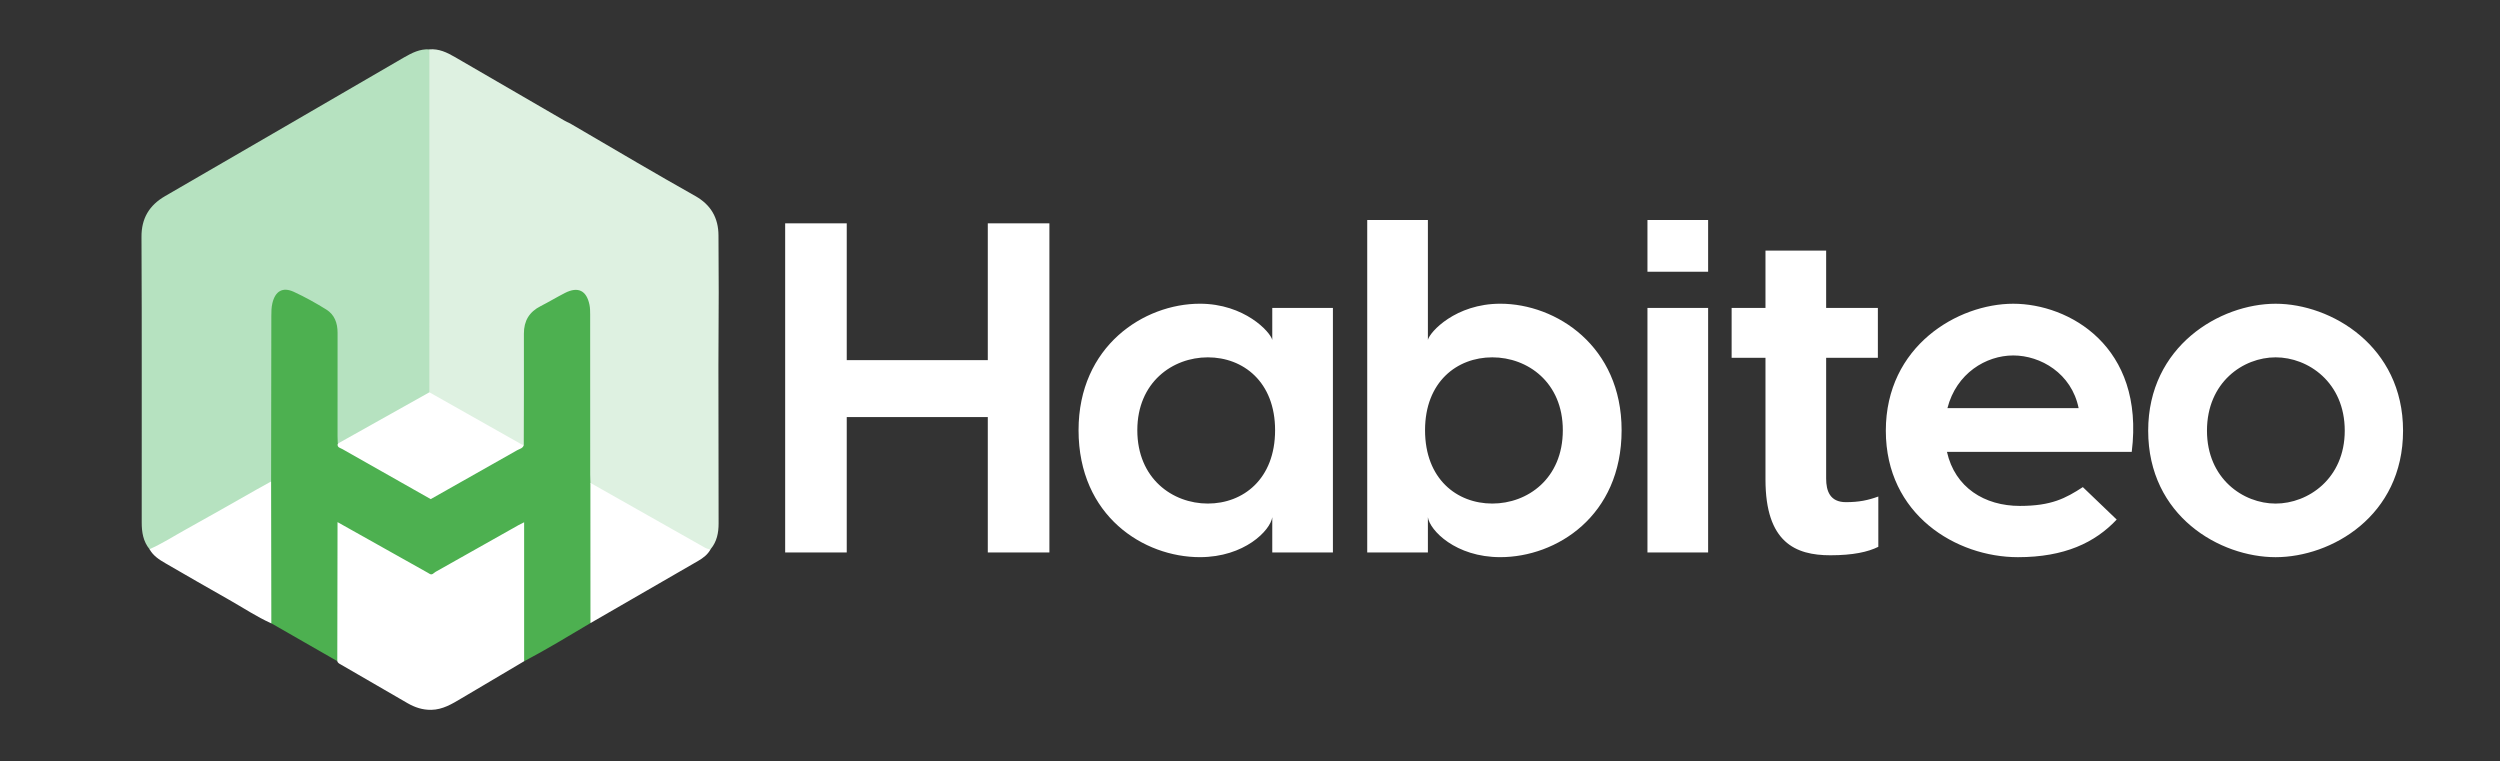 <?xml version="1.0" encoding="UTF-8" standalone="no"?>
<!DOCTYPE svg PUBLIC "-//W3C//DTD SVG 1.1//EN" "http://www.w3.org/Graphics/SVG/1.1/DTD/svg11.dtd">
<svg viewBox="0 0 1090 332" version="1.1" xmlns="http://www.w3.org/2000/svg" xmlns:xlink="http://www.w3.org/1999/xlink" xml:space="preserve" style="fill-rule:evenodd;clip-rule:evenodd;stroke-linejoin:round;stroke-miterlimit:1.414;">
    <rect x="0" y="0" width="1090" height="332" fill="#333333" stroke="none"/>
    <path id="typo" d="M929.44,197L848.87,197C852.36,212.58 865.27,220.58 880.65,220.58C894.39,220.58 900.53,217.3 908.12,212.38L922.88,226.53C913.45,236.57 900.13,242.93 879.83,242.93C852.98,242.93 822.22,224.48 822.22,187.78C822.22,150.88 853.59,132.43 877.78,132.43C901.97,132.43 935.18,150.88 929.44,197ZM1047.73,187.78C1047.73,225.09 1016.36,242.93 992.17,242.93C967.98,242.93 936.61,225.1 936.61,187.78C936.61,150.88 967.98,132.43 992.17,132.43C1016.36,132.43 1047.73,150.88 1047.73,187.78ZM581.15,240.87L554.71,240.87L554.71,225.5C553.89,231.24 542.61,242.92 523.14,242.92C498.74,242.92 470.25,225.09 470.25,187.57C470.25,150.88 498.75,132.42 523.14,132.42C542.61,132.43 553.89,144.73 554.71,148.21L554.71,134.27L581.15,134.27L581.15,240.87ZM596.11,95.93L622.56,95.93L622.56,148.21C623.38,144.72 634.65,132.42 654.13,132.42C678.52,132.43 707.02,150.88 707.02,187.57C707.02,225.09 678.52,242.92 654.13,242.92C634.65,242.92 623.38,231.24 622.56,225.5L622.56,240.88L596.11,240.88L596.11,95.93ZM796.2,134.27L818.75,134.27L818.75,156L796.2,156L796.2,208.69C796.2,214.02 797.84,218.94 804.81,218.94C810.54,218.94 814.44,218.12 818.95,216.48L818.95,238.41C814.44,240.66 807.88,242.1 798.04,242.1C782.87,242.1 769.75,236.56 769.75,209.09L769.75,156L754.99,156L754.99,134.27L769.75,134.27L769.75,109.26L796.2,109.26L796.2,134.27ZM369.18,240.87L342.33,240.87L342.33,97.37L369.18,97.37L369.18,157.03L430.68,157.03L430.68,97.37L457.54,97.37L457.54,240.87L430.68,240.87L430.68,181.83L369.18,181.83L369.18,240.87ZM744.74,240.87L718.29,240.87L718.29,134.27L744.74,134.27L744.74,240.87ZM962.24,187.78C962.24,208.69 978.03,219.56 992.17,219.56C1006.31,219.56 1022.31,208.69 1022.31,187.78C1022.31,166.66 1006.32,155.8 992.17,155.8C978.02,155.8 962.24,166.66 962.24,187.78ZM495.87,187.57C495.87,208.69 511.25,219.55 526.62,219.55C541.99,219.55 555.94,208.89 555.94,187.57C555.94,166.45 542,155.8 526.62,155.8C511.24,155.8 495.87,166.66 495.87,187.57ZM681.39,187.57C681.39,166.66 666.01,155.8 650.64,155.8C635.27,155.8 621.32,166.46 621.32,187.57C621.32,208.89 635.26,219.55 650.64,219.55C666.02,219.55 681.39,208.69 681.39,187.57ZM849.08,177.94L906.28,177.94C903.2,162.77 889.68,154.98 877.78,154.98C865.89,154.98 852.98,162.77 849.08,177.94ZM744.74,118.48L718.29,118.48L718.29,95.93L744.74,95.93L744.74,118.48Z" style="fill:white;"/>
    <path id="back-right" d="M248.56,53.81C258.35,59.54 268.12,65.3 277.93,70.99C286.31,75.86 294.69,80.71 303.14,85.46C309.93,89.28 313.26,95 313.26,102.75C313.26,110.98 313.32,119.22 313.36,127.45C313.31,138.22 313.23,148.99 313.23,159.76C313.23,182.58 313.28,205.4 313.31,228.22C313.32,232.32 312.56,236.17 309.84,239.42C308.52,240.22 307.42,239.55 306.29,238.92C290.97,230.28 275.66,221.61 260.29,213.06C258.86,212.26 257.27,211.57 256.7,209.79C256.34,208.24 256.45,206.66 256.45,205.09C256.44,182.62 256.44,160.16 256.45,137.69C256.45,135.53 256.45,133.36 255.65,131.3C254.39,128.03 251.87,126.55 248.66,127.86C243.12,130.12 237.8,132.92 232.98,136.47C230.01,138.66 229.33,142.1 229.33,145.7C229.36,160.12 229.35,174.54 229.34,188.97C229.34,190.44 229.47,191.92 229.04,193.35C227.94,195.31 226.66,194.02 225.58,193.42C218.27,189.4 211.04,185.26 203.76,181.2C199.39,178.76 195.07,176.24 190.67,173.86C188.98,172.94 187.05,172.19 186.5,169.98C186.22,168.52 186.28,167.04 186.28,165.57C186.27,119.34 186.27,73.12 186.3,26.89C186.3,25.07 185.86,23.13 187.23,21.52C191.34,21.18 194.85,22.85 198.27,24.83C214.17,34.06 230.07,43.29 245.97,52.51C246.79,53 247.69,53.38 248.56,53.81" style="fill:rgb(222,241,225);fill-rule:nonzero;"/>
    <path id="back-left" d="M187.21,21.53C187.21,71.37 187.21,121.2 187.2,171.03C186.7,172.49 185.34,172.99 184.17,173.64C173.12,179.76 162.16,186.03 151.11,192.15C149.82,192.86 148.36,194.81 146.59,192.7C146.16,191.26 146.28,189.78 146.28,188.31C146.27,174.29 146.18,160.27 146.32,146.25C146.38,140.37 144.05,136.35 138.7,133.87C135.51,132.39 132.53,130.44 129.41,128.79C123.86,125.85 120.07,127.89 119.3,134.15C119.12,135.61 119.17,137.09 119.17,138.56C119.17,160.52 119.17,182.48 119.16,204.44C119.16,206.01 119.27,207.58 118.94,209.13C118.52,210.76 117.08,211.34 115.82,212.05C103.87,218.78 91.91,225.51 79.96,232.24C76.12,234.41 72.24,236.51 68.43,238.72C67.43,239.3 66.46,240.11 65.18,239.43C62.42,236.05 61.79,232.04 61.79,227.85C61.79,207.34 61.81,186.83 61.8,166.31C61.79,145.31 61.82,124.3 61.69,103.3C61.64,95.25 65.04,89.52 71.97,85.51C106.74,65.39 141.45,45.19 176.18,25.02C179.61,23.06 183.08,21.26 187.21,21.53" style="fill:rgb(182,226,192);fill-rule:nonzero;"/>
    <path id="Front" d="M187.089,250.091C184.798,250.585 183.297,248.883 181.58,247.94C171.11,242.17 160.78,236.15 150.31,230.36C149.73,230.04 149.2,229.54 148.39,229.59C147.63,230.52 148.01,231.63 148.01,232.65C147.98,249.71 148,266.77 147.97,283.82C147.97,285.33 148.41,287 147.06,288.25C137.47,282.76 127.89,277.26 118.3,271.77C117.31,270.64 117.35,269.24 117.35,267.87C117.33,249.87 117.34,231.87 117.34,213.87C117.34,212.47 117.52,211.14 118.2,209.9C118.23,185.85 118.27,161.8 118.3,137.75C118.3,135.89 118.32,134.04 118.76,132.19C120,126.95 123.23,125 128.1,127.24C132.98,129.49 137.71,132.12 142.27,134.96C145.86,137.19 147.19,140.86 147.18,145.08C147.14,160.1 147.16,175.12 147.17,190.14C147.17,191.22 147.23,192.29 147.26,193.37C154.47,198.41 162.39,202.25 169.99,206.63C175.14,209.6 180.28,212.61 185.53,215.41C186.369,215.897 187.28,216.343 187.679,217.291C188.314,216.413 189.307,215.877 190.26,215.34C202.31,208.64 214.26,201.77 226.26,195C226.94,194.62 227.78,194.59 228.36,194.01C228.39,177.84 228.49,161.66 228.42,145.49C228.4,139.88 230.76,135.99 235.72,133.47C239.29,131.65 242.73,129.57 246.3,127.74C252.02,124.82 255.74,126.63 257.02,132.92C257.29,134.25 257.3,135.64 257.31,137.01C257.33,160.34 257.32,183.68 257.33,207.01C257.33,208.19 257.39,209.36 257.42,210.54C258.18,211.86 258.28,213.32 258.28,214.8C258.28,232.33 258.28,249.87 258.28,267.4C258.28,268.88 258.24,270.34 257.45,271.66C247.88,277.33 238.38,283.12 228.53,288.31C227.24,287.03 227.66,285.37 227.65,283.86C227.62,267.02 227.63,250.18 227.63,233.34C227.63,232.85 227.6,232.36 227.64,231.87C227.82,229.81 227.33,229.19 225.25,230.35C219.43,233.59 213.67,236.92 207.87,240.18C202.07,243.44 196.27,246.72 190.46,249.96C189.426,250.533 188.092,251.866 187.089,250.091Z" style="fill:rgb(77,176,80);"/>
    <path id="floor" d="M147.06,288.27C147.09,269.24 147.13,250.22 147.16,231.19C147.16,230.15 147.16,229.11 147.16,227.64C160.74,235.26 173.94,242.67 187.14,250.07C188.38,251.03 189.11,249.77 189.92,249.32C201.98,242.57 214,235.77 226.03,228.98C226.7,228.6 227.39,228.28 228.52,227.71L228.52,288.3C219.43,293.68 210.34,299.04 201.26,304.43C197.13,306.89 193.06,309.41 188,309.49C184.25,309.55 180.86,308.42 177.68,306.58C167.93,300.95 158.2,295.29 148.46,289.65C147.86,289.32 147.27,289.01 147.06,288.27ZM118.2,209.93C118.23,230.55 118.27,251.17 118.3,271.79C111.86,268.92 106.02,264.96 99.9,261.52C90.59,256.29 81.38,250.91 72.13,245.58C69.4,244.01 66.78,242.31 65.19,239.45C70.74,237 75.84,233.7 81.13,230.78C91.4,225.12 101.57,219.26 111.78,213.49C113.92,212.28 116.06,211.11 118.2,209.93ZM257.44,271.67C257.43,251.29 257.42,230.92 257.41,210.54C273.96,219.9 290.51,229.25 307.06,238.62C307.93,239.11 308.81,239.48 309.83,239.44C308.6,241.79 306.54,243.31 304.35,244.58C288.73,253.64 273.08,262.64 257.44,271.67ZM187.79,217.62C174.95,210.35 162.11,203.1 149.29,195.81C148.37,195.29 146.85,195.13 147.26,193.42C160.57,185.96 173.89,178.5 187.21,171.04C200.64,178.63 214.08,186.23 227.52,193.81C227.76,193.95 228.08,193.95 228.37,194.02C228.01,195.51 226.55,195.69 225.52,196.28C212.95,203.42 200.37,210.51 187.79,217.62Z" style="fill:white;"/>
</svg>
